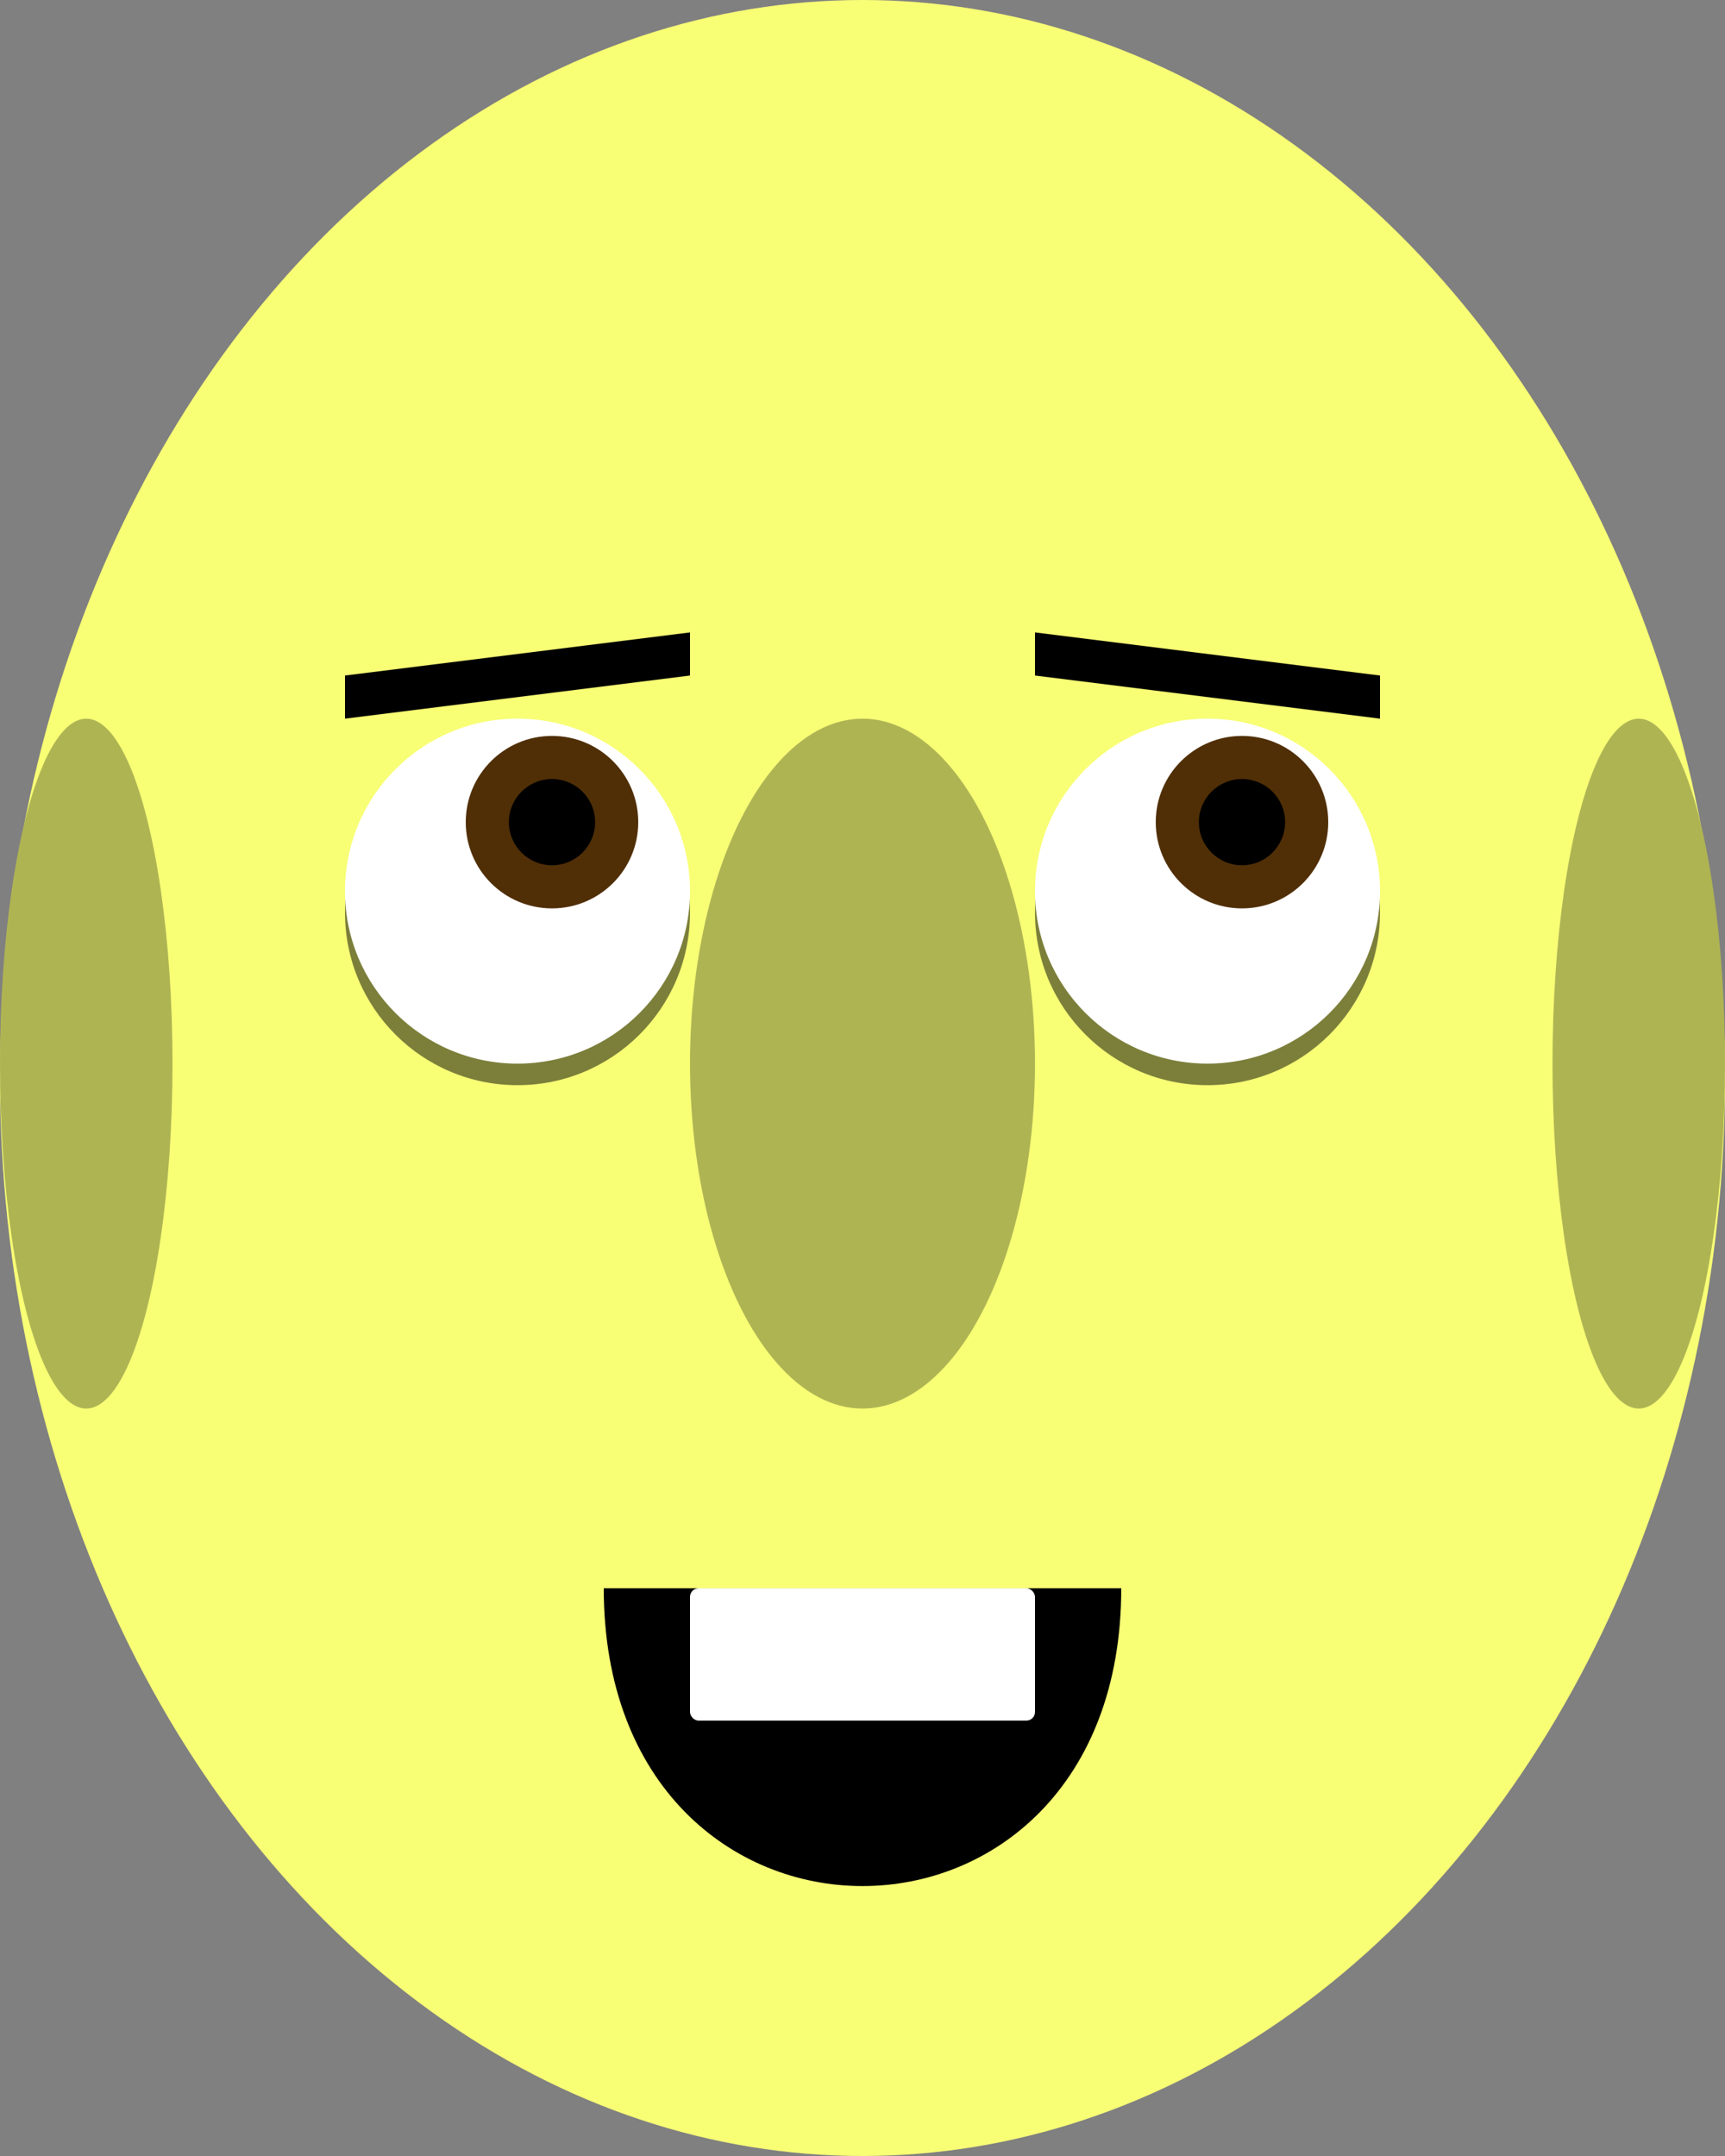 <svg viewBox="0 0 80 100" xmlns="http://www.w3.org/2000/svg">
<rect x="0" y="0" width="80" height="100" fill="#808080" stroke="none"/>
<g>
<ellipse cx="40" cy="50" rx="40" ry="50" style="opacity:1;fill:#f8ff75"/>
<ellipse cx="40" cy="49.333" rx="8" ry="16" style="opacity:1;fill:#afb453"/>
<g>
<ellipse cx="56" cy="42.333" rx="8" ry="8" style="opacity:0.5;fill:black"/>
<ellipse cx="56" cy="41.333" rx="8" ry="8" style="opacity:1;fill:white"/>
<ellipse cx="57.6" cy="38.133" rx="4" ry="4" style="opacity:1;fill:#502f07"/>
<ellipse cx="57.6" cy="38.133" rx="2" ry="2" style="opacity:1;fill:black"/>
</g>
<g>
<ellipse cx="24" cy="42.333" rx="8" ry="8" style="opacity:0.5;fill:black"/>
<ellipse cx="24" cy="41.333" rx="8" ry="8" style="opacity:1;fill:white"/>
<ellipse cx="25.6" cy="38.133" rx="4" ry="4" style="opacity:1;fill:#502f07"/>
<ellipse cx="25.6" cy="38.133" rx="2" ry="2" style="opacity:1;fill:black"/>
</g>
<ellipse cx="4" cy="49.333" rx="4" ry="16" style="opacity:1;fill:#afb453"/>
<ellipse cx="76" cy="49.333" rx="4" ry="16" style="opacity:1;fill:#afb453"/>
<path d="M16,33.333 L32,31.333 L32,29.333 L16,31.333 z" fill="black" opacity="1"/>
<path d="M48,29.333 L64,31.333 L64,33.333 L48,31.333 z" fill="black" opacity="1"/>
<g>
<path d="M28,73.667 c0,18.417,24,18.417,24,0 z" fill="black" opacity="1"/>
<g>
<rect fill="white" height="6.139" rx="0.4" width="16" x="32" y="73.667"/>
</g>
</g>
</g>
</svg>